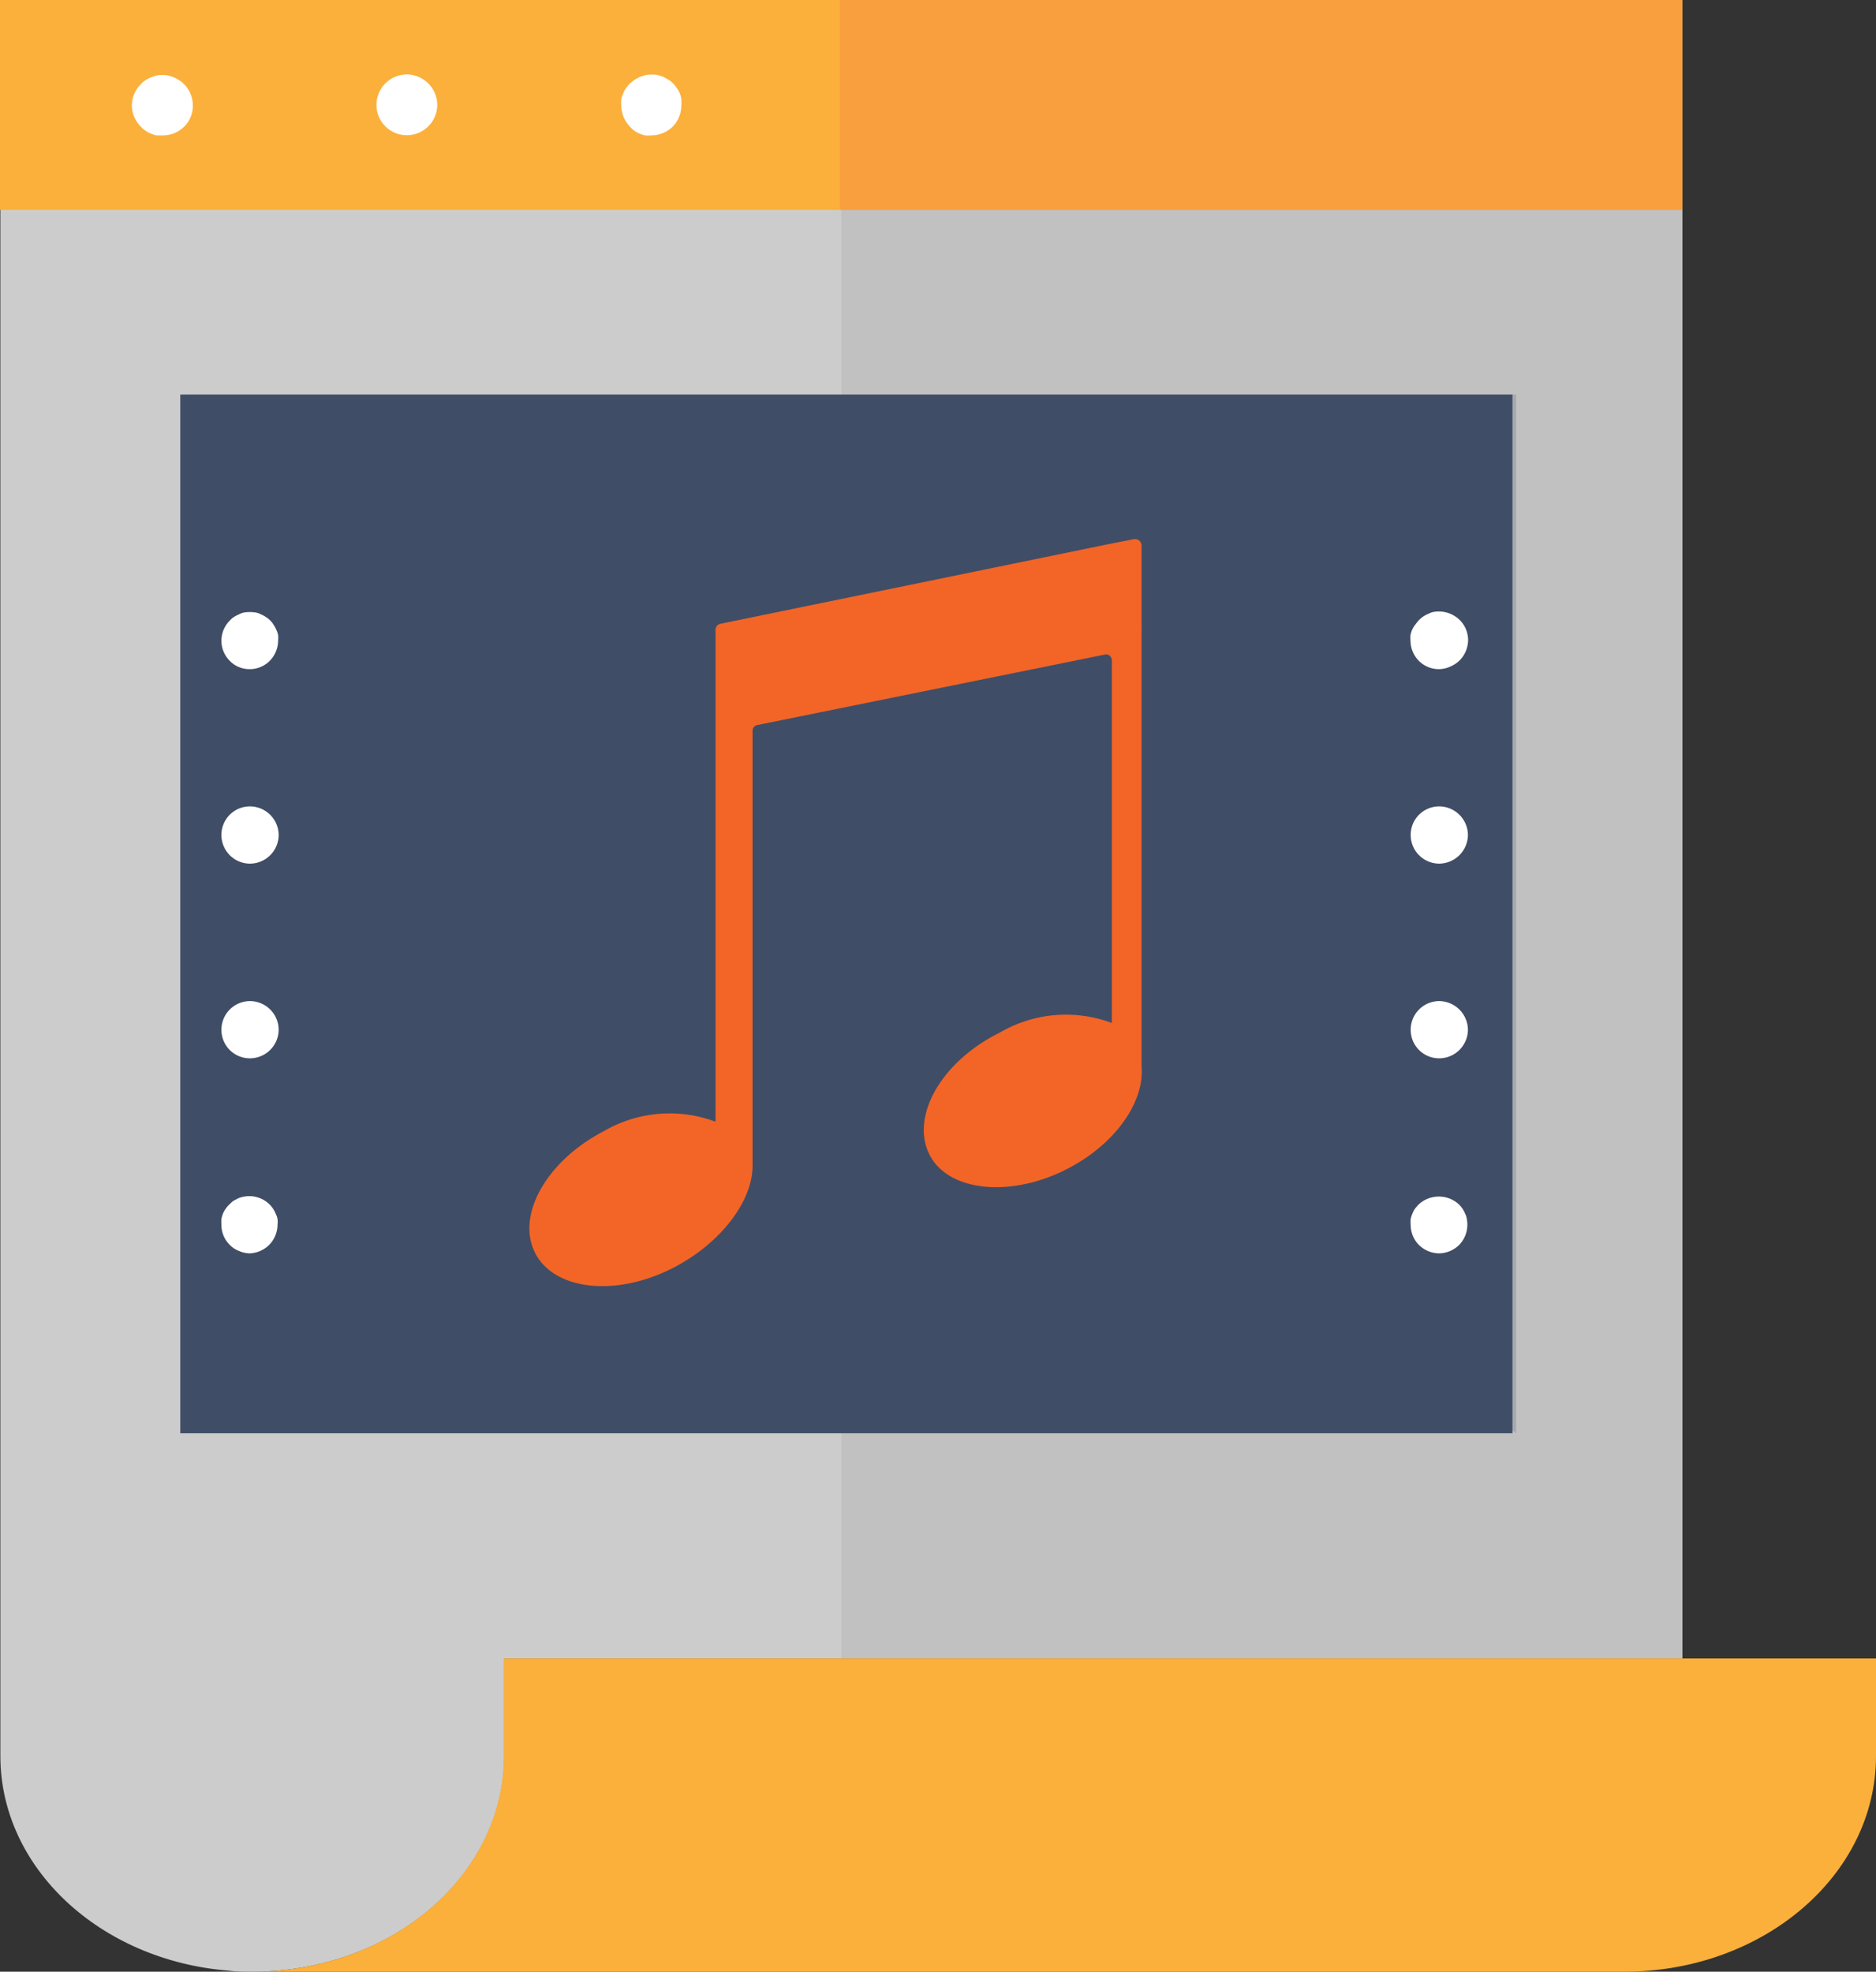 <svg xmlns="http://www.w3.org/2000/svg" viewBox="0 0 100.31 105.43"><rect x="0" y="0" width="100.31" height="105.43" fill="#333333" stroke="none"/><defs><style>.cls-1{isolation:isolate;}.cls-2{fill:#ccc;}.cls-3{opacity:0.2;mix-blend-mode:multiply;}.cls-4{fill:#989898;}.cls-5{fill:#fbb03b;}.cls-6{fill:#f15947;}.cls-7{fill:#fff;}.cls-8{fill:#404d66;}.cls-9{fill:#f26527;}</style></defs><title>audio playlist-radio</title><g class="cls-1"><g id="Layer_1" data-name="Layer 1"><path class="cls-2" d="M104.27,5.22V93.9h-63v5.22c0,6.37-6,11.53-13.47,11.53h0c-.44,0-.87,0-1.31-.06-6.82-.56-12.16-5.48-12.16-11.47v-85h0V5.22" transform="translate(-14.31 -5.22)"/><g class="cls-3"><rect class="cls-4" x="44.98" width="44.98" height="88.68"/></g><path class="cls-5" d="M114.62,93.9H41.25v5.22c0,6.37-6,11.53-13.47,11.53h73.37c7.44,0,13.47-5.16,13.47-11.53h0V93.9Z" transform="translate(-14.31 -5.22)"/><rect class="cls-5" width="89.96" height="11.22"/><g class="cls-3"><rect class="cls-6" x="44.91" width="45.05" height="11.22"/></g><path class="cls-7" d="M23,12.46l-.33,0a1.76,1.76,0,0,1-.3-.1,1.25,1.25,0,0,1-.28-.15,1,1,0,0,1-.24-.21,1.63,1.63,0,0,1-.49-1.13,1.66,1.66,0,0,1,.49-1.16,1,1,0,0,1,.24-.2,1.84,1.84,0,0,1,.28-.15l.3-.1a1.72,1.72,0,0,1,.64,0,2.64,2.64,0,0,1,.3.1,1.84,1.84,0,0,1,.28.15,1.22,1.22,0,0,1,.25.2,1.61,1.61,0,0,1,.48,1.16A1.57,1.57,0,0,1,24.15,12,1.62,1.62,0,0,1,23,12.46Z" transform="translate(-14.31 -5.22)"/><path class="cls-7" d="M34.44,10.84A1.63,1.63,0,0,1,36.06,9.2h0a1.64,1.64,0,0,1,1.63,1.64h0a1.63,1.63,0,0,1-1.63,1.61h0A1.62,1.62,0,0,1,34.44,10.84Z" transform="translate(-14.31 -5.22)"/><path class="cls-7" d="M49.12,12.46a1.63,1.63,0,0,1-.31,0,1.6,1.6,0,0,1-.31-.1,1.91,1.91,0,0,1-.28-.15A2.19,2.19,0,0,1,48,12a1.65,1.65,0,0,1-.47-1.14,1.84,1.84,0,0,1,0-.33,1.18,1.18,0,0,1,.1-.3.76.76,0,0,1,.15-.28A1.18,1.18,0,0,1,48,9.68a2.19,2.19,0,0,1,.25-.2c.09-.06.19-.1.28-.15l.31-.1a2.29,2.29,0,0,1,.64,0l.3.1.27.15a1.22,1.22,0,0,1,.25.2,1.69,1.69,0,0,1,.2.25,1.87,1.87,0,0,1,.16.28,1.67,1.67,0,0,1,.08.3,1.84,1.84,0,0,1,0,.33A1.63,1.63,0,0,1,50.27,12,1.66,1.66,0,0,1,49.12,12.46Z" transform="translate(-14.31 -5.22)"/><rect class="cls-8" x="9.64" y="21.1" width="71.23" height="55.54"/><g class="cls-3"><polygon class="cls-8" points="81.07 76.64 9.85 21.1 81.07 21.1 81.07 76.64"/></g><path class="cls-7" d="M91.27,41a1.44,1.44,0,0,1-.59-.11,1.5,1.5,0,0,1-.5-.33,1.54,1.54,0,0,1-.45-1.09,1.5,1.5,0,0,1,0-.29,1.4,1.4,0,0,1,.09-.29A1.3,1.3,0,0,1,90,38.6a2.33,2.33,0,0,1,.19-.23,1.37,1.37,0,0,1,.23-.19,1.38,1.38,0,0,1,.27-.14,1,1,0,0,1,.28-.1,1.61,1.61,0,0,1,1.39.43,1.53,1.53,0,0,1,.45,1.07,1.58,1.58,0,0,1-.45,1.09,1.61,1.61,0,0,1-.5.33A1.46,1.46,0,0,1,91.27,41Z" transform="translate(-14.31 -5.22)"/><path class="cls-7" d="M89.74,60.28a1.53,1.53,0,0,1,1.52-1.53h0a1.55,1.55,0,0,1,1.54,1.53h0a1.54,1.54,0,0,1-1.54,1.53h0A1.52,1.52,0,0,1,89.74,60.28Zm0-10.41a1.52,1.52,0,0,1,1.52-1.53h0a1.54,1.54,0,0,1,1.54,1.53h0a1.55,1.55,0,0,1-1.54,1.53h0A1.53,1.53,0,0,1,89.74,49.87Z" transform="translate(-14.31 -5.22)"/><path class="cls-7" d="M91.26,72.24a1.57,1.57,0,0,1-1.08-.45,1.52,1.52,0,0,1-.44-1.08,1.56,1.56,0,0,1,0-.31,1.52,1.52,0,0,1,.09-.28,1.38,1.38,0,0,1,.14-.27c.06-.08.13-.15.19-.22a1.59,1.59,0,0,1,2.17,0,1.92,1.92,0,0,1,.18.22,1.38,1.38,0,0,1,.14.27.76.76,0,0,1,.09.28,1.56,1.56,0,0,1-.41,1.39A1.58,1.58,0,0,1,91.26,72.24Z" transform="translate(-14.31 -5.22)"/><path class="cls-7" d="M27.68,41a1.44,1.44,0,0,1-.59-.11,1.37,1.37,0,0,1-.49-.33,1.52,1.52,0,0,1,0-2.16,1,1,0,0,1,.22-.19,1.74,1.74,0,0,1,.27-.14,1,1,0,0,1,.28-.1,2,2,0,0,1,.6,0,.91.91,0,0,1,.29.1,1.3,1.3,0,0,1,.26.14,1.12,1.12,0,0,1,.24.19,1,1,0,0,1,.18.23,1.3,1.3,0,0,1,.14.26,1,1,0,0,1,.1.29,1.5,1.5,0,0,1,0,.29,1.56,1.56,0,0,1-.45,1.09,1.5,1.5,0,0,1-.5.33A1.43,1.43,0,0,1,27.68,41Z" transform="translate(-14.31 -5.22)"/><path class="cls-7" d="M26.15,60.28a1.53,1.53,0,0,1,1.53-1.53h0a1.54,1.54,0,0,1,1.53,1.53h0a1.54,1.54,0,0,1-1.53,1.53h0A1.52,1.52,0,0,1,26.15,60.28Zm0-10.41a1.52,1.52,0,0,1,1.53-1.53h0a1.54,1.54,0,0,1,1.53,1.53h0a1.54,1.54,0,0,1-1.53,1.53h0A1.53,1.53,0,0,1,26.15,49.87Z" transform="translate(-14.31 -5.22)"/><path class="cls-7" d="M27.68,72.24a1.45,1.45,0,0,1-.59-.13,1.34,1.34,0,0,1-.49-.32,1.49,1.49,0,0,1-.45-1.08,1.55,1.55,0,0,1,0-.31,1.47,1.47,0,0,1,.08-.28,1.43,1.43,0,0,1,.15-.27,1.3,1.3,0,0,1,.19-.22,2.09,2.09,0,0,1,.22-.2l.27-.14a1.47,1.47,0,0,1,.28-.08,1.54,1.54,0,0,1,1.39.42,1.24,1.24,0,0,1,.18.22,1.38,1.38,0,0,1,.14.27,1,1,0,0,1,.1.28,1.55,1.55,0,0,1,0,.31,1.57,1.57,0,0,1-.45,1.08A1.59,1.59,0,0,1,27.68,72.24Z" transform="translate(-14.31 -5.22)"/><path class="cls-9" d="M73.71,34.29v0L52.85,38.57a.33.33,0,0,0-.28.34V65.2a7,7,0,0,0-6,.52c-3.05,1.59-4.68,4.5-3.64,6.51s4.37,2.35,7.42.76c2.54-1.32,4.21-3.58,4.2-5.44V44.3a.31.31,0,0,1,.25-.31l18.59-3.77a.31.31,0,0,1,.37.3v19.4a7,7,0,0,0-6,.52C64.61,62,63,64.93,64,66.94s4.37,2.35,7.42.76c2.54-1.32,4.09-3.57,3.93-5.44h0V34.4a.35.35,0,0,0-.41-.35Z" transform="translate(-14.31 -5.22)"/><path class="cls-8" d="M41.54,57.29c7.72,0,7.73-12,0-12s-7.74,12,0,12Z" transform="translate(-14.31 -5.22)"/></g></g></svg>